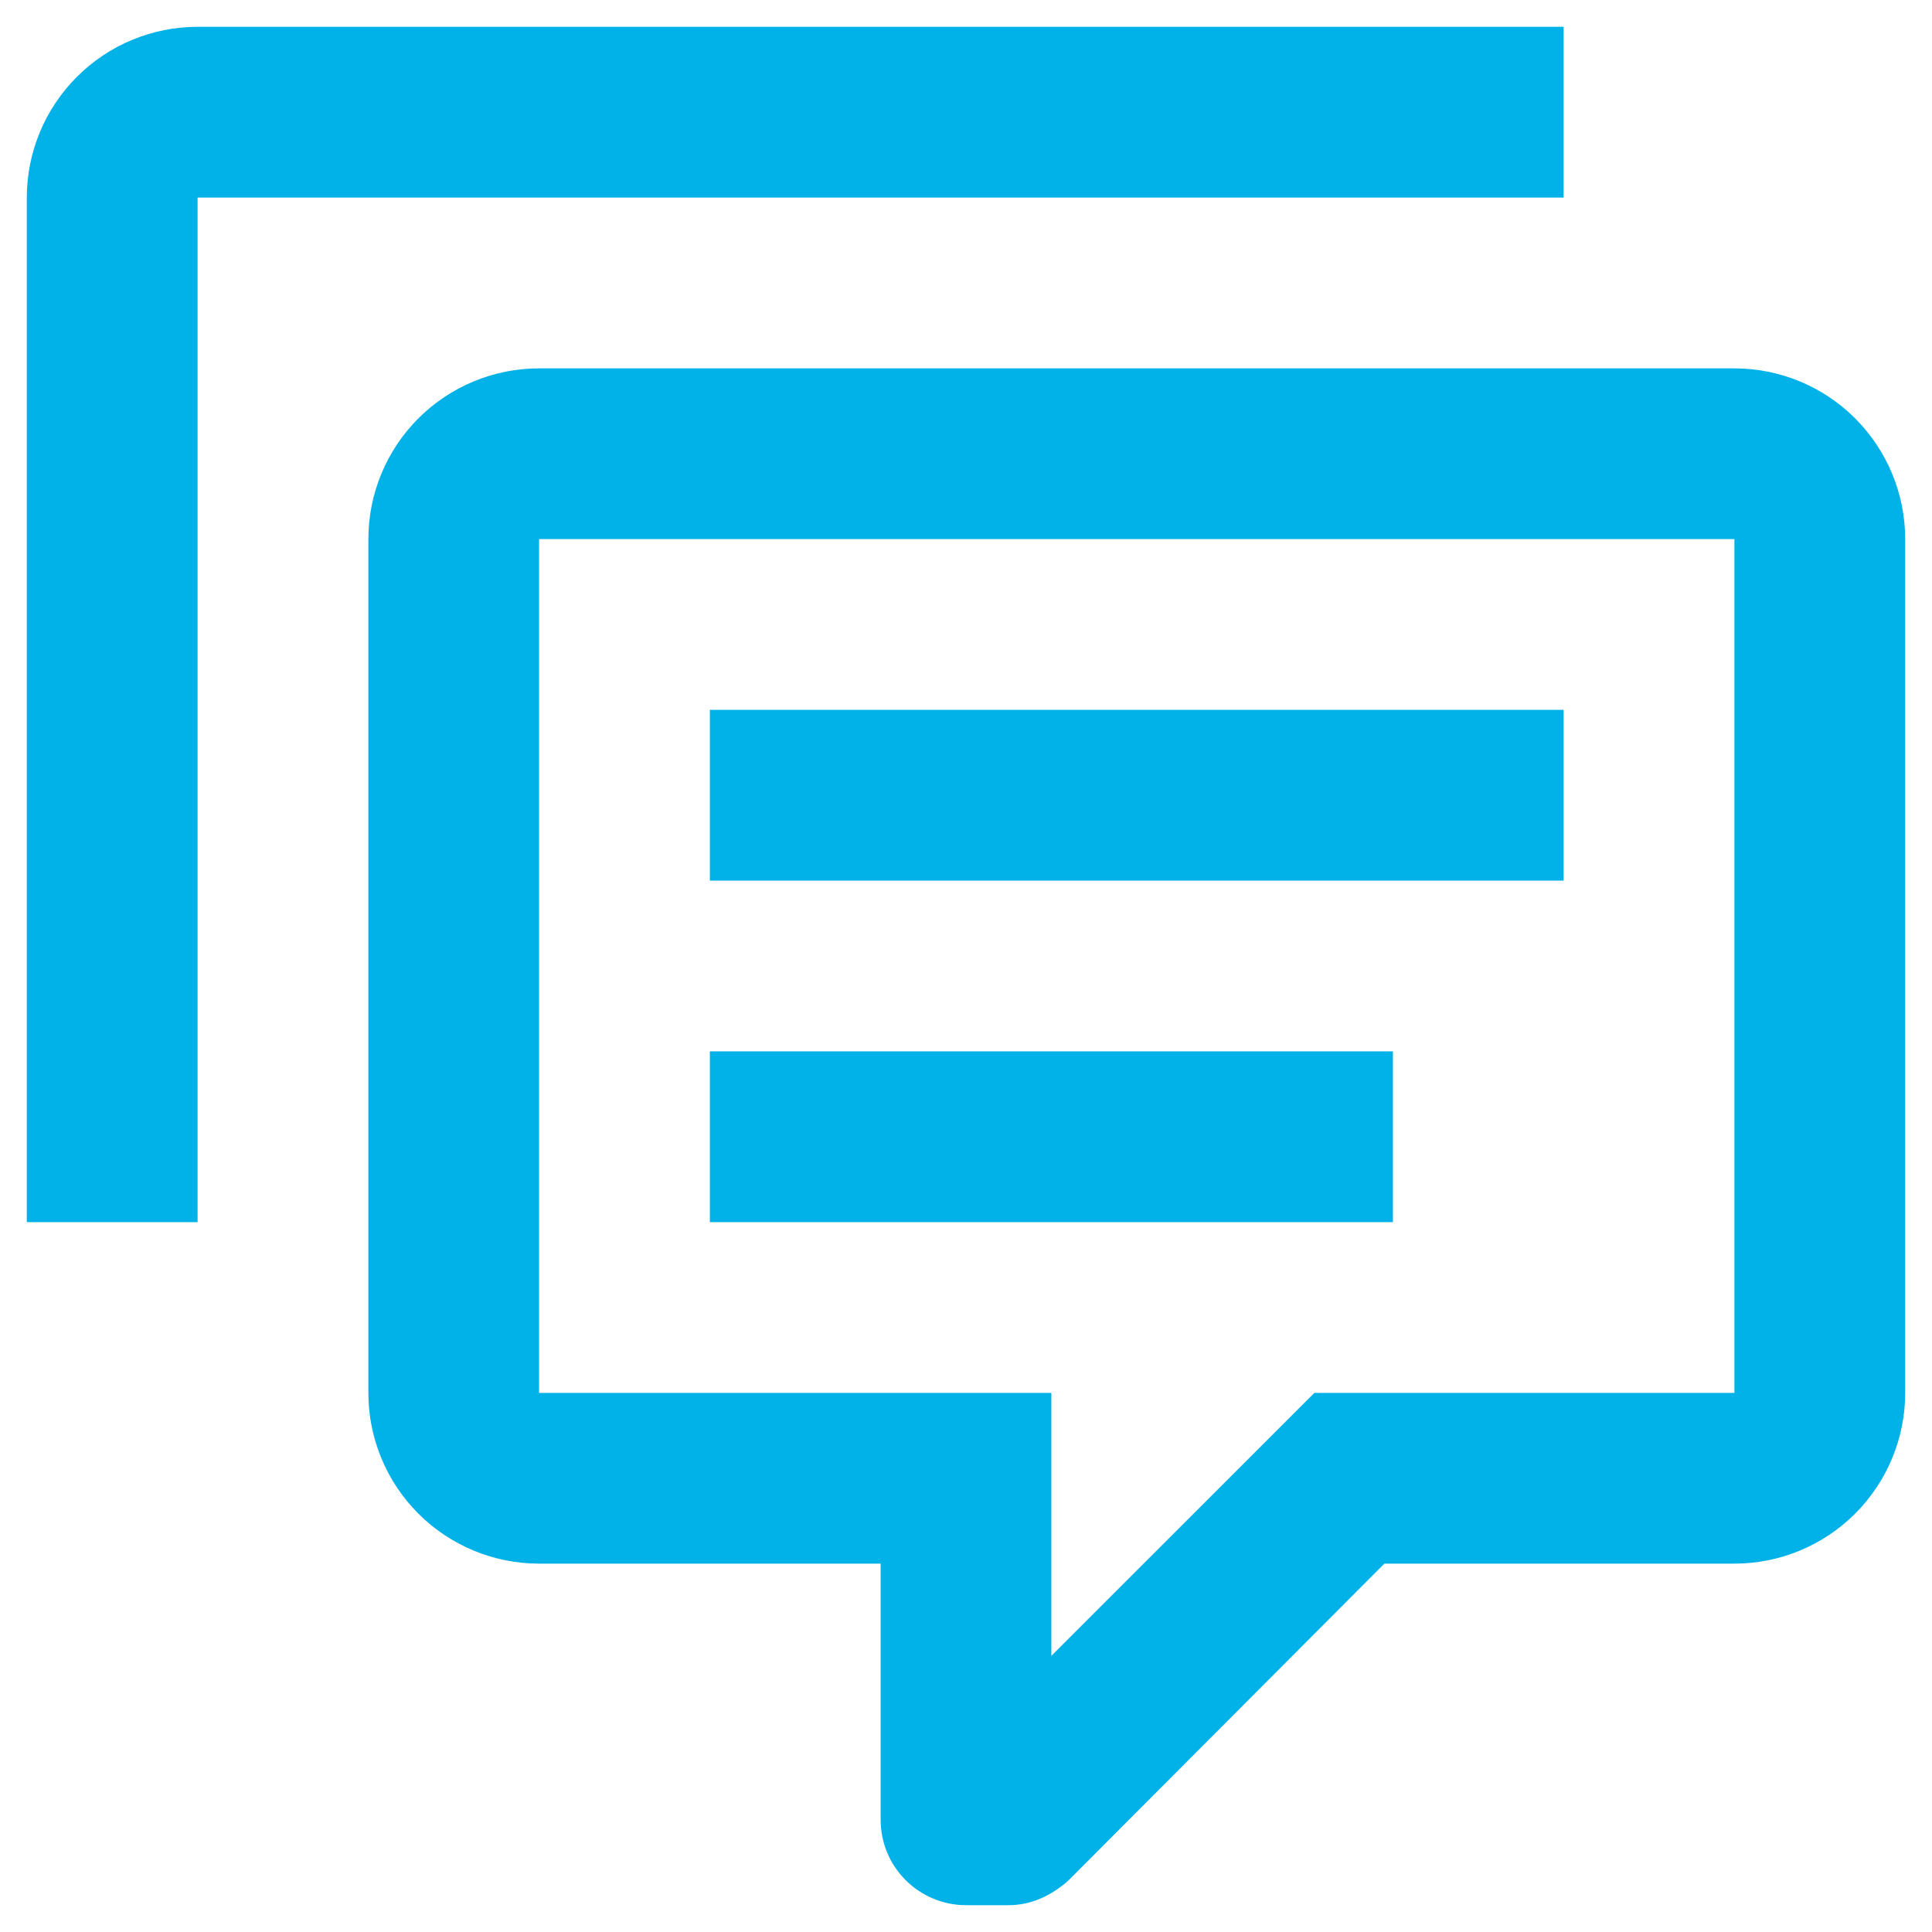 <svg width="33" height="33" viewBox="0 0 33 33" fill="none" xmlns="http://www.w3.org/2000/svg">
<path d="M16.5 32.542C16.113 32.542 15.742 32.388 15.469 32.114C15.195 31.841 15.042 31.47 15.042 31.083V26.708H9.208C8.435 26.708 7.693 26.401 7.146 25.854C6.599 25.307 6.292 24.565 6.292 23.792V9.208C6.292 8.435 6.599 7.693 7.146 7.146C7.693 6.599 8.435 6.292 9.208 6.292H29.625C30.398 6.292 31.14 6.599 31.687 7.146C32.234 7.693 32.542 8.435 32.542 9.208V23.792C32.542 24.565 32.234 25.307 31.687 25.854C31.14 26.401 30.398 26.708 29.625 26.708H23.646L18.25 32.119C17.958 32.381 17.608 32.542 17.229 32.542H16.5ZM17.958 23.792V28.283L22.45 23.792H29.625V9.208H9.208V23.792H17.958ZM3.375 20.875H0.458V3.375C0.458 2.601 0.766 1.86 1.313 1.313C1.859 0.766 2.601 0.458 3.375 0.458H26.708V3.375H3.375V20.875ZM12.125 12.125H26.708V15.042H12.125V12.125ZM12.125 17.958H23.792V20.875H12.125V17.958Z" fill="#00B2E8"/>
</svg>
